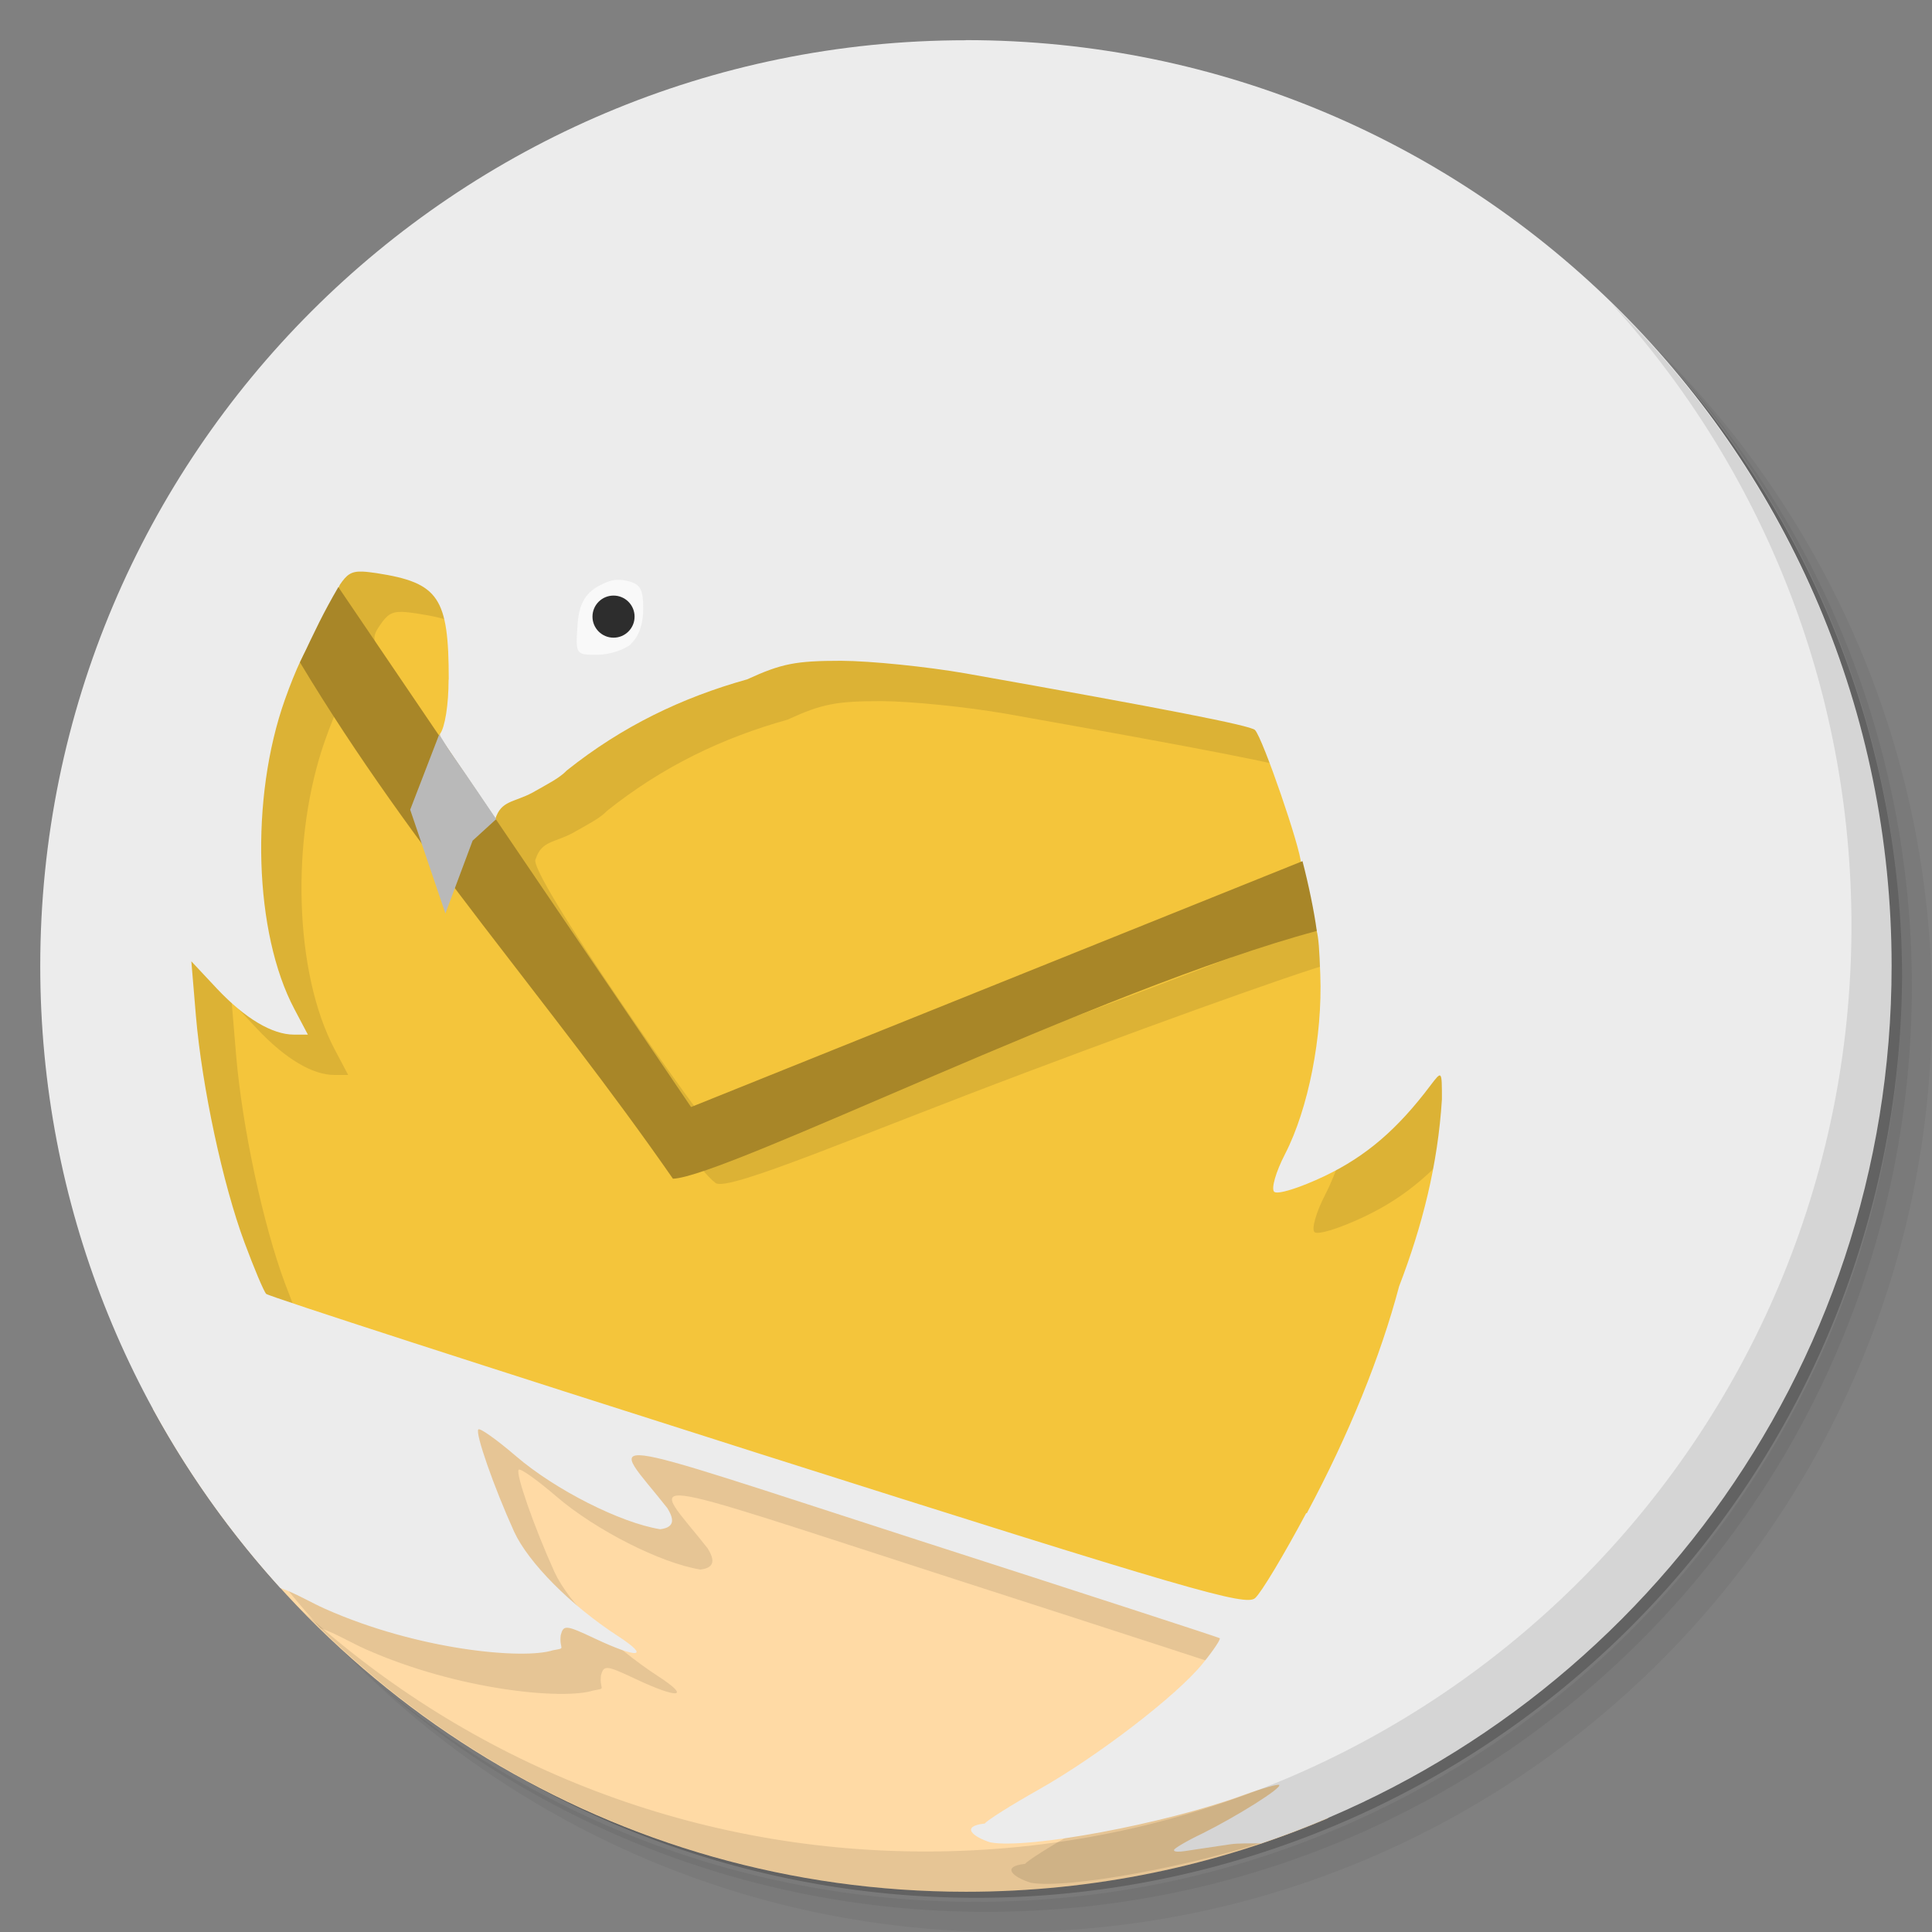 <?xml version="1.0" encoding="UTF-8" standalone="no"?>
<svg
   xmlns:dc="http://purl.org/dc/elements/1.1/"
   xmlns:cc="http://creativecommons.org/ns#"
   xmlns:rdf="http://www.w3.org/1999/02/22-rdf-syntax-ns#"
   xmlns:svg="http://www.w3.org/2000/svg"
   xmlns="http://www.w3.org/2000/svg"
   xmlns:sodipodi="http://sodipodi.sourceforge.net/DTD/sodipodi-0.dtd"
   xmlns:inkscape="http://www.inkscape.org/namespaces/inkscape"
   viewBox="0 0 48 48"
   id="svg2"
   version="1.1"
   inkscape:version="0.91 r13725"
   sodipodi:docname="thunderbird-branded.svg">
  <rect x="0" y="0" width="48" height="48" fill="#808080" stroke="none"/>
  <sodipodi:namedview
     pagecolor="#ffffff"
     bordercolor="#666666"
     borderopacity="1"
     objecttolerance="10"
     gridtolerance="10"
     guidetolerance="10"
     inkscape:pageopacity="0"
     inkscape:pageshadow="2"
     inkscape:window-width="640"
     inkscape:window-height="480"
     id="namedview39"
     showgrid="false"
     inkscape:zoom="4.9166667"
     inkscape:cx="-5.5932203"
     inkscape:cy="24"
     inkscape:current-layer="svg2" />
  <defs
     id="defs4">
    <linearGradient
       id="linearGradient4249"
       y1="46"
       x2="0"
       y2="1"
       gradientUnits="userSpaceOnUse">
      <stop
         style="stop-color:#3478ec;stop-opacity:1"
         id="stop7" />
      <stop
         offset="1"
         style="stop-color:#4684ee;stop-opacity:1"
         id="stop9" />
    </linearGradient>
  </defs>
  <g
     id="g11">
    <path
       d="m 36.31 5 c 5.859 4.062 9.688 10.831 9.688 18.5 c 0 12.426 -10.07 22.5 -22.5 22.5 c -7.669 0 -14.438 -3.828 -18.5 -9.688 c 1.037 1.822 2.306 3.499 3.781 4.969 c 4.085 3.712 9.514 5.969 15.469 5.969 c 12.703 0 23 -10.298 23 -23 c 0 -5.954 -2.256 -11.384 -5.969 -15.469 c -1.469 -1.475 -3.147 -2.744 -4.969 -3.781 z m 4.969 3.781 c 3.854 4.113 6.219 9.637 6.219 15.719 c 0 12.703 -10.297 23 -23 23 c -6.081 0 -11.606 -2.364 -15.719 -6.219 c 4.16 4.144 9.883 6.719 16.219 6.719 c 12.703 0 23 -10.298 23 -23 c 0 -6.335 -2.575 -12.06 -6.719 -16.219 z"
       style="opacity:0.05"
       id="path13" />
    <path
       d="m 41.28 8.781 c 3.712 4.085 5.969 9.514 5.969 15.469 c 0 12.703 -10.297 23 -23 23 c -5.954 0 -11.384 -2.256 -15.469 -5.969 c 4.113 3.854 9.637 6.219 15.719 6.219 c 12.703 0 23 -10.298 23 -23 c 0 -6.081 -2.364 -11.606 -6.219 -15.719 z"
       style="opacity:0.1"
       id="path15" />
    <path
       d="m 31.25 2.375 c 8.615 3.154 14.75 11.417 14.75 21.13 c 0 12.426 -10.07 22.5 -22.5 22.5 c -9.708 0 -17.971 -6.135 -21.12 -14.75 a 23 23 0 0 0 44.875 -7 a 23 23 0 0 0 -16 -21.875 z"
       style="opacity:0.2"
       id="path17" />
  </g>
  <path
     d="m 3.797 35 c 3.901 7.149 11.485 12 20.2 12 c 3.194 0 6.236 -0.652 9 -1.828 l 0 -10.172 l -29.2 0 z"
     style="fill:#ffdaa5;fill-opacity:1"
     id="path19" />
  <path
     d="m 31.594 40.34 -26.695 -8.25 -1.418 -11.855 6 -9.129 28.11 6.488 -0.5 17.699 m -5.504 5.05"
     style="fill:#f4c53b;fill-opacity:1;stroke:none;fill-rule:nonzero"
     id="path21" />
  <path
     d="m 25 2 c -12.703 0 -23 10.297 -23 23 c 0 5.949 2.259 11.37 5.965 15.453 c 0.368 0.123 0.749 0.357 1.119 0.521 c 2.307 1.025 4.916 1.262 5.652 1.027 c 0.351 -0.066 0.152 -0.004 0.195 -0.375 c 0.07 -0.262 0.127 -0.258 0.857 0.086 c 1.071 0.504 1.388 0.469 0.564 -0.066 c -1.168 -0.758 -2.219 -1.82 -2.574 -2.586 c -0.504 -1.109 -0.977 -2.461 -0.891 -2.547 c 0.043 -0.039 0.461 0.258 0.934 0.664 c 0.977 0.84 2.605 1.662 3.582 1.818 c 0.399 -0.047 0.325 -0.287 0.18 -0.525 c -1.434 -1.824 -2.161 -1.918 6.191 0.781 c 4.109 1.324 7.5 2.428 7.531 2.451 c 0.031 0.023 -0.156 0.305 -0.418 0.625 c -0.636 0.793 -2.632 2.324 -4.105 3.152 c -0.665 0.375 -1.253 0.746 -1.313 0.828 c -0.613 0.067 -0.297 0.332 0.141 0.469 c 0.905 0.167 4.11 -0.427 6.078 -1.111 c 0.442 -0.155 0.882 -0.312 1.311 -0.494 l 0 -0.008 c 8.228 -3.503 14 -11.656 14 -21.16 c 0 -6.097 -2.376 -11.636 -6.248 -15.752 c -4.116 -3.872 -9.655 -6.248 -15.752 -6.248 z m -14.992 13.203 c 0.095 0.004 0.209 0.018 0.352 0.039 c 1.543 0.239 1.789 0.603 1.789 2.646 l -0.004 0 c 0 0.625 -0.09 1.188 -0.215 1.352 c -0.203 0.269 -0.222 0.269 -0.48 -0.008 c -0.145 -0.16 -0.715 -0.973 -1.27 -1.805 c -0.968 -1.457 -0.996 -1.525 -0.738 -1.896 c 0.173 -0.255 0.282 -0.339 0.566 -0.328 z m -1.287 1.814 c 0.192 0 2.378 3.01 2.687 3.703 c 0.125 0.274 0.262 0.672 0.301 0.879 c 0.176 0.879 0.375 1.101 0.707 0.785 c 0.109 -0.105 1 1.032 2.66 3.387 c 1.371 1.949 2.289 3.312 2.703 3.621 c 0.305 0.223 3.59 -1.199 7.727 -2.754 c 4.137 -1.558 7.684 -2.808 7.887 -2.781 c 0.332 0.046 0.367 0.156 0.41 1.355 c 0.059 1.535 -0.297 3.34 -0.875 4.461 c -0.231 0.446 -0.348 0.863 -0.27 0.938 c 0.082 0.078 0.641 -0.098 1.262 -0.395 c 1.019 -0.488 1.801 -1.156 2.621 -2.246 c 0.285 -0.375 0.285 -0.375 0.285 0.344 c -0.101 1.618 -0.484 3.132 -1.066 4.648 c -0.461 1.742 -1.242 3.672 -2.293 5.637 l -0.012 -0.006 c -0.55 1.031 -1.119 1.98 -1.271 2.113 c -0.234 0.208 -1.578 -0.179 -12.367 -3.605 c -6.648 -2.113 -12.14 -3.89 -12.203 -3.953 c -0.059 -0.062 -0.301 -0.636 -0.539 -1.277 c -0.539 -1.449 -1.055 -3.86 -1.207 -5.633 l -0.113 -1.352 l 0.641 0.684 c 0.695 0.735 1.367 1.137 1.91 1.137 l 0.344 0 l -0.336 -0.637 c -1 -1.886 -1.105 -5.236 -0.234 -7.689 c 0.266 -0.75 0.553 -1.363 0.643 -1.363 z m 13.182 0.402 c 0.734 0.004 2.121 0.145 3.086 0.313 c 4.929 0.875 7.078 1.293 7.191 1.406 c 0.191 0.191 1.146 2.965 1.146 3.324 c -0.004 0.277 -1.082 0.727 -7.383 3.082 l 0.006 0 c -4.059 1.52 -7.789 3.074 -7.891 2.969 c -0.57 -0.555 -4.996 -6.883 -4.75 -7.168 c 0.148 -0.457 0.453 -0.402 0.918 -0.648 c 0.382 -0.219 0.668 -0.356 0.859 -0.555 c 1.378 -1.098 2.859 -1.809 4.48 -2.262 c 0.852 -0.391 1.203 -0.461 2.336 -0.461 z"
     style="fill:#000;opacity:0.1;fill-opacity:1"
     id="path23" />
  <path
     d="m 23.998 0.998 0.002 0.002 c -12.703 0 -23 10.297 -23 23 c 0 5.949 2.259 11.37 5.965 15.453 0.368 0.123 0.749 0.357 1.119 0.521 2.307 1.025 4.916 1.262 5.652 1.027 0.351 -0.066 0.152 -0.004 0.195 -0.375 0.07 -0.262 0.125 -0.258 0.855 0.086 1.071 0.504 1.388 0.469 0.564 -0.066 -1.168 -0.758 -2.219 -1.82 -2.574 -2.586 -0.504 -1.109 -0.977 -2.461 -0.891 -2.547 0.043 -0.039 0.461 0.258 0.934 0.664 0.977 0.84 2.605 1.66 3.582 1.816 0.399 -0.047 0.325 -0.285 0.18 -0.523 -1.434 -1.824 -2.161 -1.918 6.191 0.781 4.109 1.324 7.5 2.426 7.531 2.449 0.031 0.023 -0.156 0.305 -0.418 0.625 -0.636 0.793 -2.632 2.324 -4.105 3.152 -0.665 0.375 -1.253 0.746 -1.313 0.828 -0.613 0.067 -0.297 0.332 0.141 0.469 0.933 0.172 4.332 -0.461 6.277 -1.172 0.461 -0.168 0.875 -0.285 0.895 -0.254 0.078 0.07 -1.049 0.777 -1.904 1.203 -0.394 0.187 -0.707 0.375 -0.707 0.41 l 0 0.01 c 0 0.039 0.127 0.043 0.287 0.016 0.16 -0.023 0.668 -0.102 1.125 -0.168 0.178 -0.025 0.477 -0.02 0.754 -0.021 9.104 -3.063 15.662 -11.664 15.662 -21.801 0 -12.703 -10.297 -23 -23 -23 z m -14.99 13.203 c 0.095 0.004 0.209 0.018 0.352 0.039 1.543 0.239 1.789 0.603 1.789 2.646 l -0.004 0 c 0 0.625 -0.09 1.188 -0.215 1.352 c 0.07 1.762 0.07 1.762 1.377 2.105 c 0.148 -0.457 0.453 -0.402 0.918 -0.648 0.382 -0.219 0.668 -0.356 0.859 -0.555 1.378 -1.098 2.859 -1.809 4.48 -2.262 0.852 -0.391 1.203 -0.461 2.336 -0.461 l 0.002 0 c 0.734 0.004 2.121 0.145 3.086 0.313 4.929 0.875 7.078 1.293 7.191 1.406 0.191 0.191 1.145 2.965 1.145 3.324 l 0.068 1.395 c 0.332 0.046 0.367 0.156 0.41 1.355 0.059 1.535 -0.297 3.34 -0.875 4.461 -0.231 0.446 -0.349 0.863 -0.271 0.938 0.082 0.078 0.643 -0.098 1.264 -0.395 1.019 -0.488 1.799 -1.156 2.619 -2.246 0.285 -0.375 0.285 -0.375 0.285 0.344 -0.101 1.618 -0.482 3.132 -1.064 4.648 -0.461 1.742 -1.242 3.672 -2.293 5.637 l -0.014 -0.006 c -0.55 1.031 -1.118 1.98 -1.27 2.113 -0.234 0.208 -1.578 -0.179 -12.367 -3.605 -6.648 -2.113 -12.14 -3.89 -12.203 -3.953 -0.059 -0.062 -0.301 -0.636 -0.539 -1.277 -0.539 -1.449 -1.055 -3.86 -1.207 -5.633 l -0.113 -1.352 0.641 0.684 c 0.695 0.735 1.367 1.137 1.91 1.137 l 0.344 0 l -0.336 -0.637 c -1 -1.886 -1.105 -5.235 -0.234 -7.688 0.266 -0.75 0.555 -1.363 0.645 -1.363 l 0.719 -1.488 c 0.172 -0.255 0.282 -0.339 0.566 -0.328 z"
     style="fill:#ececec;fill-opacity:1;stroke:none;fill-rule:nonzero"
     id="path25" />
  <path
     d="m 15.324 14.406 c -0.098 0.006 -0.199 0.031 -0.314 0.084 c -0.355 0.164 -0.617 0.375 -0.66 1.016 c -0.051 0.758 -0.053 0.762 0.486 0.762 c 0.297 0 0.678 -0.121 0.846 -0.27 l -0.006 -0.006 c 0.191 -0.168 0.305 -0.486 0.305 -0.861 c 0 -0.48 -0.07 -0.617 -0.367 -0.691 c -0.098 -0.026 -0.191 -0.039 -0.289 -0.033 z"
     style="fill:#f9f9f9;fill-opacity:1;stroke:none;fill-rule:nonzero"
     id="path27" />
  <path
     d="m 15.766 15.32 c 0 0.289 -0.234 0.523 -0.523 0.523 -0.289 0 -0.523 -0.234 -0.523 -0.523 0 -0.289 0.234 -0.523 0.523 -0.523 0.289 0 0.523 0.234 0.523 0.523 m 0 0"
     style="fill:#2d2d2d;fill-opacity:1;stroke:none;fill-rule:nonzero"
     id="path29" />
  <path
     d="m 8.406 14.586 c -0.379 0.652 -0.57 1.059 -0.953 1.871 2.863 4.762 6.148 8.34 9.266 12.828 1.309 -0.047 10.664 -4.73 15.996 -6.156 -0.063 -0.477 -0.207 -1.168 -0.355 -1.734 l -15.191 6.109 m -8.762 -12.918"
     style="fill:#a88628;fill-opacity:1;stroke:none;fill-rule:nonzero"
     id="path31" />
  <path
     d="m 10.914 18.242 -0.723 1.875 0.875 2.578 0.676 -1.809 0.586 -0.535 c -1.418 -2.105 -0.988 -1.41 -1.418 -2.109 m 0.004 0"
     style="fill:#b9b9b9;fill-opacity:1;stroke:none;fill-rule:nonzero"
     id="path33" />
  <g
     id="g35">
    <path
       d="m 40.03 7.531 c 3.712 4.084 5.969 9.514 5.969 15.469 0 12.703 -10.297 23 -23 23 c -5.954 0 -11.384 -2.256 -15.469 -5.969 4.178 4.291 10.01 6.969 16.469 6.969 c 12.703 0 23 -10.298 23 -23 0 -6.462 -2.677 -12.291 -6.969 -16.469 z"
       style="opacity:0.1"
       id="path37" />
  </g>
</svg>
